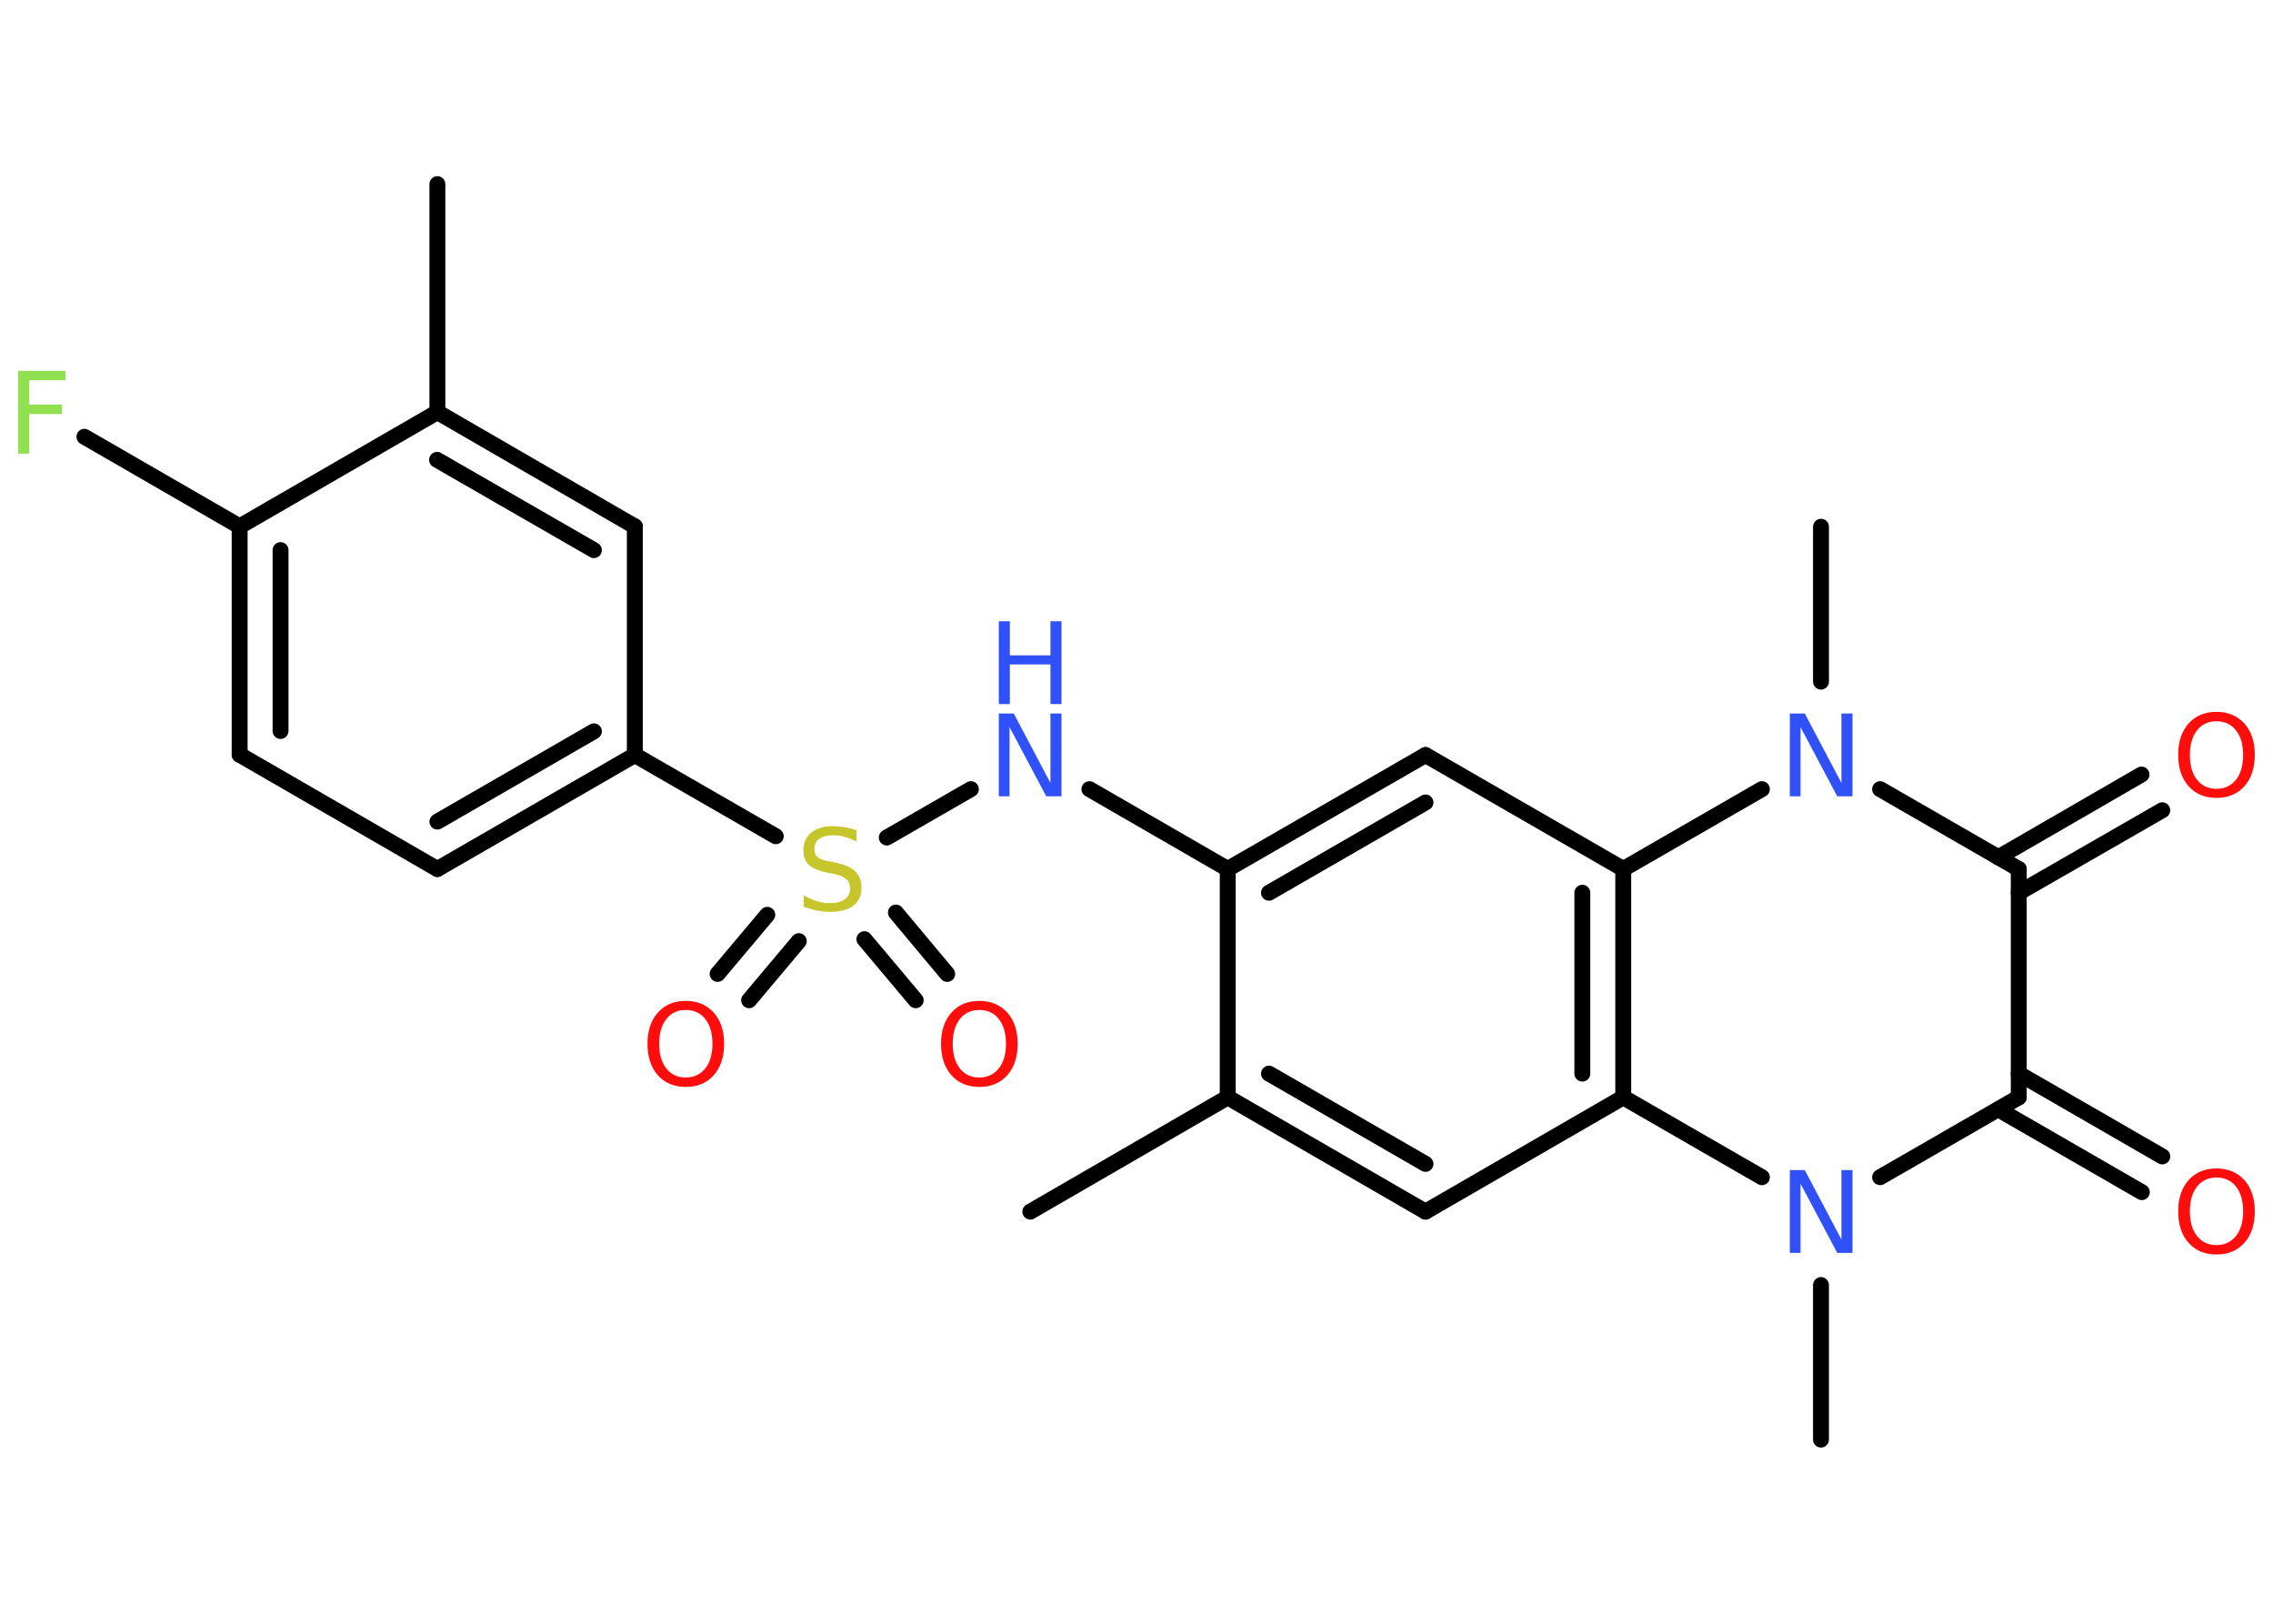 <?xml version='1.0' encoding='UTF-8'?>
<!DOCTYPE svg PUBLIC "-//W3C//DTD SVG 1.1//EN" "http://www.w3.org/Graphics/SVG/1.1/DTD/svg11.dtd">
<svg version='1.2' xmlns='http://www.w3.org/2000/svg' xmlns:xlink='http://www.w3.org/1999/xlink' width='70.0mm' height='50.0mm' viewBox='0 0 70.0 50.0'>
  <desc>Generated by the Chemistry Development Kit (http://github.com/cdk)</desc>
  <g stroke-linecap='round' stroke-linejoin='round' stroke='#000000' stroke-width='.49' fill='#FF0D0D'>
    <rect x='.0' y='.0' width='70.0' height='50.0' fill='#FFFFFF' stroke='none'/>
    <g id='mol1' class='mol'>
      <line id='mol1bnd1' class='bond' x1='13.47' y1='5.67' x2='13.47' y2='12.69'/>
      <g id='mol1bnd2' class='bond'>
        <line x1='19.55' y1='16.21' x2='13.47' y2='12.69'/>
        <line x1='18.29' y1='16.94' x2='13.46' y2='14.16'/>
      </g>
      <line id='mol1bnd3' class='bond' x1='19.55' y1='16.21' x2='19.55' y2='23.25'/>
      <line id='mol1bnd4' class='bond' x1='19.55' y1='23.25' x2='23.89' y2='25.75'/>
      <g id='mol1bnd5' class='bond'>
        <line x1='24.6' y1='28.98' x2='23.07' y2='30.8'/>
        <line x1='23.63' y1='28.17' x2='22.1' y2='29.99'/>
      </g>
      <g id='mol1bnd6' class='bond'>
        <line x1='27.59' y1='28.1' x2='29.17' y2='29.99'/>
        <line x1='26.62' y1='28.92' x2='28.2' y2='30.8'/>
      </g>
      <line id='mol1bnd7' class='bond' x1='27.31' y1='25.79' x2='29.9' y2='24.3'/>
      <line id='mol1bnd8' class='bond' x1='33.55' y1='24.3' x2='37.81' y2='26.76'/>
      <g id='mol1bnd9' class='bond'>
        <line x1='43.9' y1='23.25' x2='37.81' y2='26.76'/>
        <line x1='43.9' y1='24.71' x2='39.08' y2='27.49'/>
      </g>
      <line id='mol1bnd10' class='bond' x1='43.9' y1='23.25' x2='49.99' y2='26.76'/>
      <g id='mol1bnd11' class='bond'>
        <line x1='49.99' y1='33.79' x2='49.99' y2='26.76'/>
        <line x1='48.73' y1='33.06' x2='48.73' y2='27.49'/>
      </g>
      <line id='mol1bnd12' class='bond' x1='49.99' y1='33.79' x2='43.9' y2='37.31'/>
      <g id='mol1bnd13' class='bond'>
        <line x1='37.81' y1='33.79' x2='43.9' y2='37.31'/>
        <line x1='39.08' y1='33.06' x2='43.9' y2='35.84'/>
      </g>
      <line id='mol1bnd14' class='bond' x1='37.81' y1='26.76' x2='37.81' y2='33.79'/>
      <line id='mol1bnd15' class='bond' x1='37.81' y1='33.79' x2='31.73' y2='37.31'/>
      <line id='mol1bnd16' class='bond' x1='49.99' y1='33.79' x2='54.26' y2='36.25'/>
      <line id='mol1bnd17' class='bond' x1='56.08' y1='39.57' x2='56.08' y2='44.33'/>
      <line id='mol1bnd18' class='bond' x1='57.9' y1='36.25' x2='62.17' y2='33.79'/>
      <g id='mol1bnd19' class='bond'>
        <line x1='62.17' y1='33.06' x2='66.59' y2='35.61'/>
        <line x1='61.54' y1='34.16' x2='65.96' y2='36.71'/>
      </g>
      <line id='mol1bnd20' class='bond' x1='62.17' y1='33.79' x2='62.17' y2='26.76'/>
      <g id='mol1bnd21' class='bond'>
        <line x1='61.54' y1='26.4' x2='65.95' y2='23.85'/>
        <line x1='62.17' y1='27.49' x2='66.59' y2='24.95'/>
      </g>
      <line id='mol1bnd22' class='bond' x1='62.17' y1='26.76' x2='57.9' y2='24.3'/>
      <line id='mol1bnd23' class='bond' x1='49.99' y1='26.76' x2='54.26' y2='24.3'/>
      <line id='mol1bnd24' class='bond' x1='56.08' y1='20.99' x2='56.08' y2='16.22'/>
      <g id='mol1bnd25' class='bond'>
        <line x1='13.47' y1='26.76' x2='19.55' y2='23.25'/>
        <line x1='13.47' y1='25.3' x2='18.29' y2='22.52'/>
      </g>
      <line id='mol1bnd26' class='bond' x1='13.47' y1='26.76' x2='7.38' y2='23.24'/>
      <g id='mol1bnd27' class='bond'>
        <line x1='7.38' y1='16.21' x2='7.38' y2='23.24'/>
        <line x1='8.64' y1='16.94' x2='8.64' y2='22.51'/>
      </g>
      <line id='mol1bnd28' class='bond' x1='13.47' y1='12.69' x2='7.38' y2='16.21'/>
      <line id='mol1bnd29' class='bond' x1='7.38' y1='16.21' x2='2.6' y2='13.45'/>
      <path id='mol1atm5' class='atom' d='M26.38 25.57v.34q-.19 -.09 -.37 -.14q-.17 -.05 -.34 -.05q-.28 .0 -.44 .11q-.15 .11 -.15 .31q.0 .17 .1 .25q.1 .09 .38 .14l.21 .04q.38 .08 .57 .26q.19 .19 .19 .5q.0 .37 -.25 .56q-.25 .19 -.73 .19q-.18 .0 -.38 -.04q-.2 -.04 -.42 -.12v-.35q.21 .12 .41 .18q.2 .06 .4 .06q.3 .0 .46 -.12q.16 -.12 .16 -.33q.0 -.19 -.12 -.29q-.12 -.11 -.38 -.16l-.21 -.04q-.39 -.08 -.56 -.24q-.17 -.16 -.17 -.45q.0 -.34 .24 -.54q.24 -.2 .66 -.2q.18 .0 .36 .03q.19 .03 .38 .1z' stroke='none' fill='#C6C62C'/>
      <path id='mol1atm6' class='atom' d='M21.12 31.1q-.38 .0 -.6 .28q-.22 .28 -.22 .76q.0 .48 .22 .76q.22 .28 .6 .28q.37 .0 .6 -.28q.22 -.28 .22 -.76q.0 -.48 -.22 -.76q-.22 -.28 -.6 -.28zM21.12 30.82q.53 .0 .86 .36q.32 .36 .32 .96q.0 .61 -.32 .97q-.32 .36 -.86 .36q-.54 .0 -.86 -.36q-.32 -.36 -.32 -.97q.0 -.6 .32 -.96q.32 -.36 .86 -.36z' stroke='none'/>
      <path id='mol1atm7' class='atom' d='M30.16 31.1q-.38 .0 -.6 .28q-.22 .28 -.22 .76q.0 .48 .22 .76q.22 .28 .6 .28q.37 .0 .6 -.28q.22 -.28 .22 -.76q.0 -.48 -.22 -.76q-.22 -.28 -.6 -.28zM30.16 30.82q.53 .0 .86 .36q.32 .36 .32 .96q.0 .61 -.32 .97q-.32 .36 -.86 .36q-.54 .0 -.86 -.36q-.32 -.36 -.32 -.97q.0 -.6 .32 -.96q.32 -.36 .86 -.36z' stroke='none'/>
      <g id='mol1atm8' class='atom'>
        <path d='M30.76 21.97h.46l1.13 2.14v-2.14h.34v2.55h-.47l-1.13 -2.13v2.13h-.33v-2.55z' stroke='none' fill='#3050F8'/>
        <path d='M30.76 19.13h.34v1.05h1.25v-1.05h.34v2.55h-.34v-1.22h-1.25v1.22h-.34v-2.55z' stroke='none' fill='#3050F8'/>
      </g>
      <path id='mol1atm16' class='atom' d='M55.12 36.03h.46l1.13 2.14v-2.14h.34v2.55h-.47l-1.13 -2.13v2.13h-.33v-2.55z' stroke='none' fill='#3050F8'/>
      <path id='mol1atm19' class='atom' d='M68.26 36.26q-.38 .0 -.6 .28q-.22 .28 -.22 .76q.0 .48 .22 .76q.22 .28 .6 .28q.37 .0 .6 -.28q.22 -.28 .22 -.76q.0 -.48 -.22 -.76q-.22 -.28 -.6 -.28zM68.26 35.98q.53 .0 .86 .36q.32 .36 .32 .96q.0 .61 -.32 .97q-.32 .36 -.86 .36q-.54 .0 -.86 -.36q-.32 -.36 -.32 -.97q.0 -.6 .32 -.96q.32 -.36 .86 -.36z' stroke='none'/>
      <path id='mol1atm21' class='atom' d='M68.26 22.21q-.38 .0 -.6 .28q-.22 .28 -.22 .76q.0 .48 .22 .76q.22 .28 .6 .28q.37 .0 .6 -.28q.22 -.28 .22 -.76q.0 -.48 -.22 -.76q-.22 -.28 -.6 -.28zM68.26 21.92q.53 .0 .86 .36q.32 .36 .32 .96q.0 .61 -.32 .97q-.32 .36 -.86 .36q-.54 .0 -.86 -.36q-.32 -.36 -.32 -.97q.0 -.6 .32 -.96q.32 -.36 .86 -.36z' stroke='none'/>
      <path id='mol1atm22' class='atom' d='M55.12 21.97h.46l1.13 2.14v-2.14h.34v2.55h-.47l-1.13 -2.13v2.13h-.33v-2.55z' stroke='none' fill='#3050F8'/>
      <path id='mol1atm27' class='atom' d='M.56 11.42h1.46v.29h-1.12v.75h1.01v.29h-1.01v1.22h-.34v-2.55z' stroke='none' fill='#90E050'/>
    </g>
  </g>
</svg>
